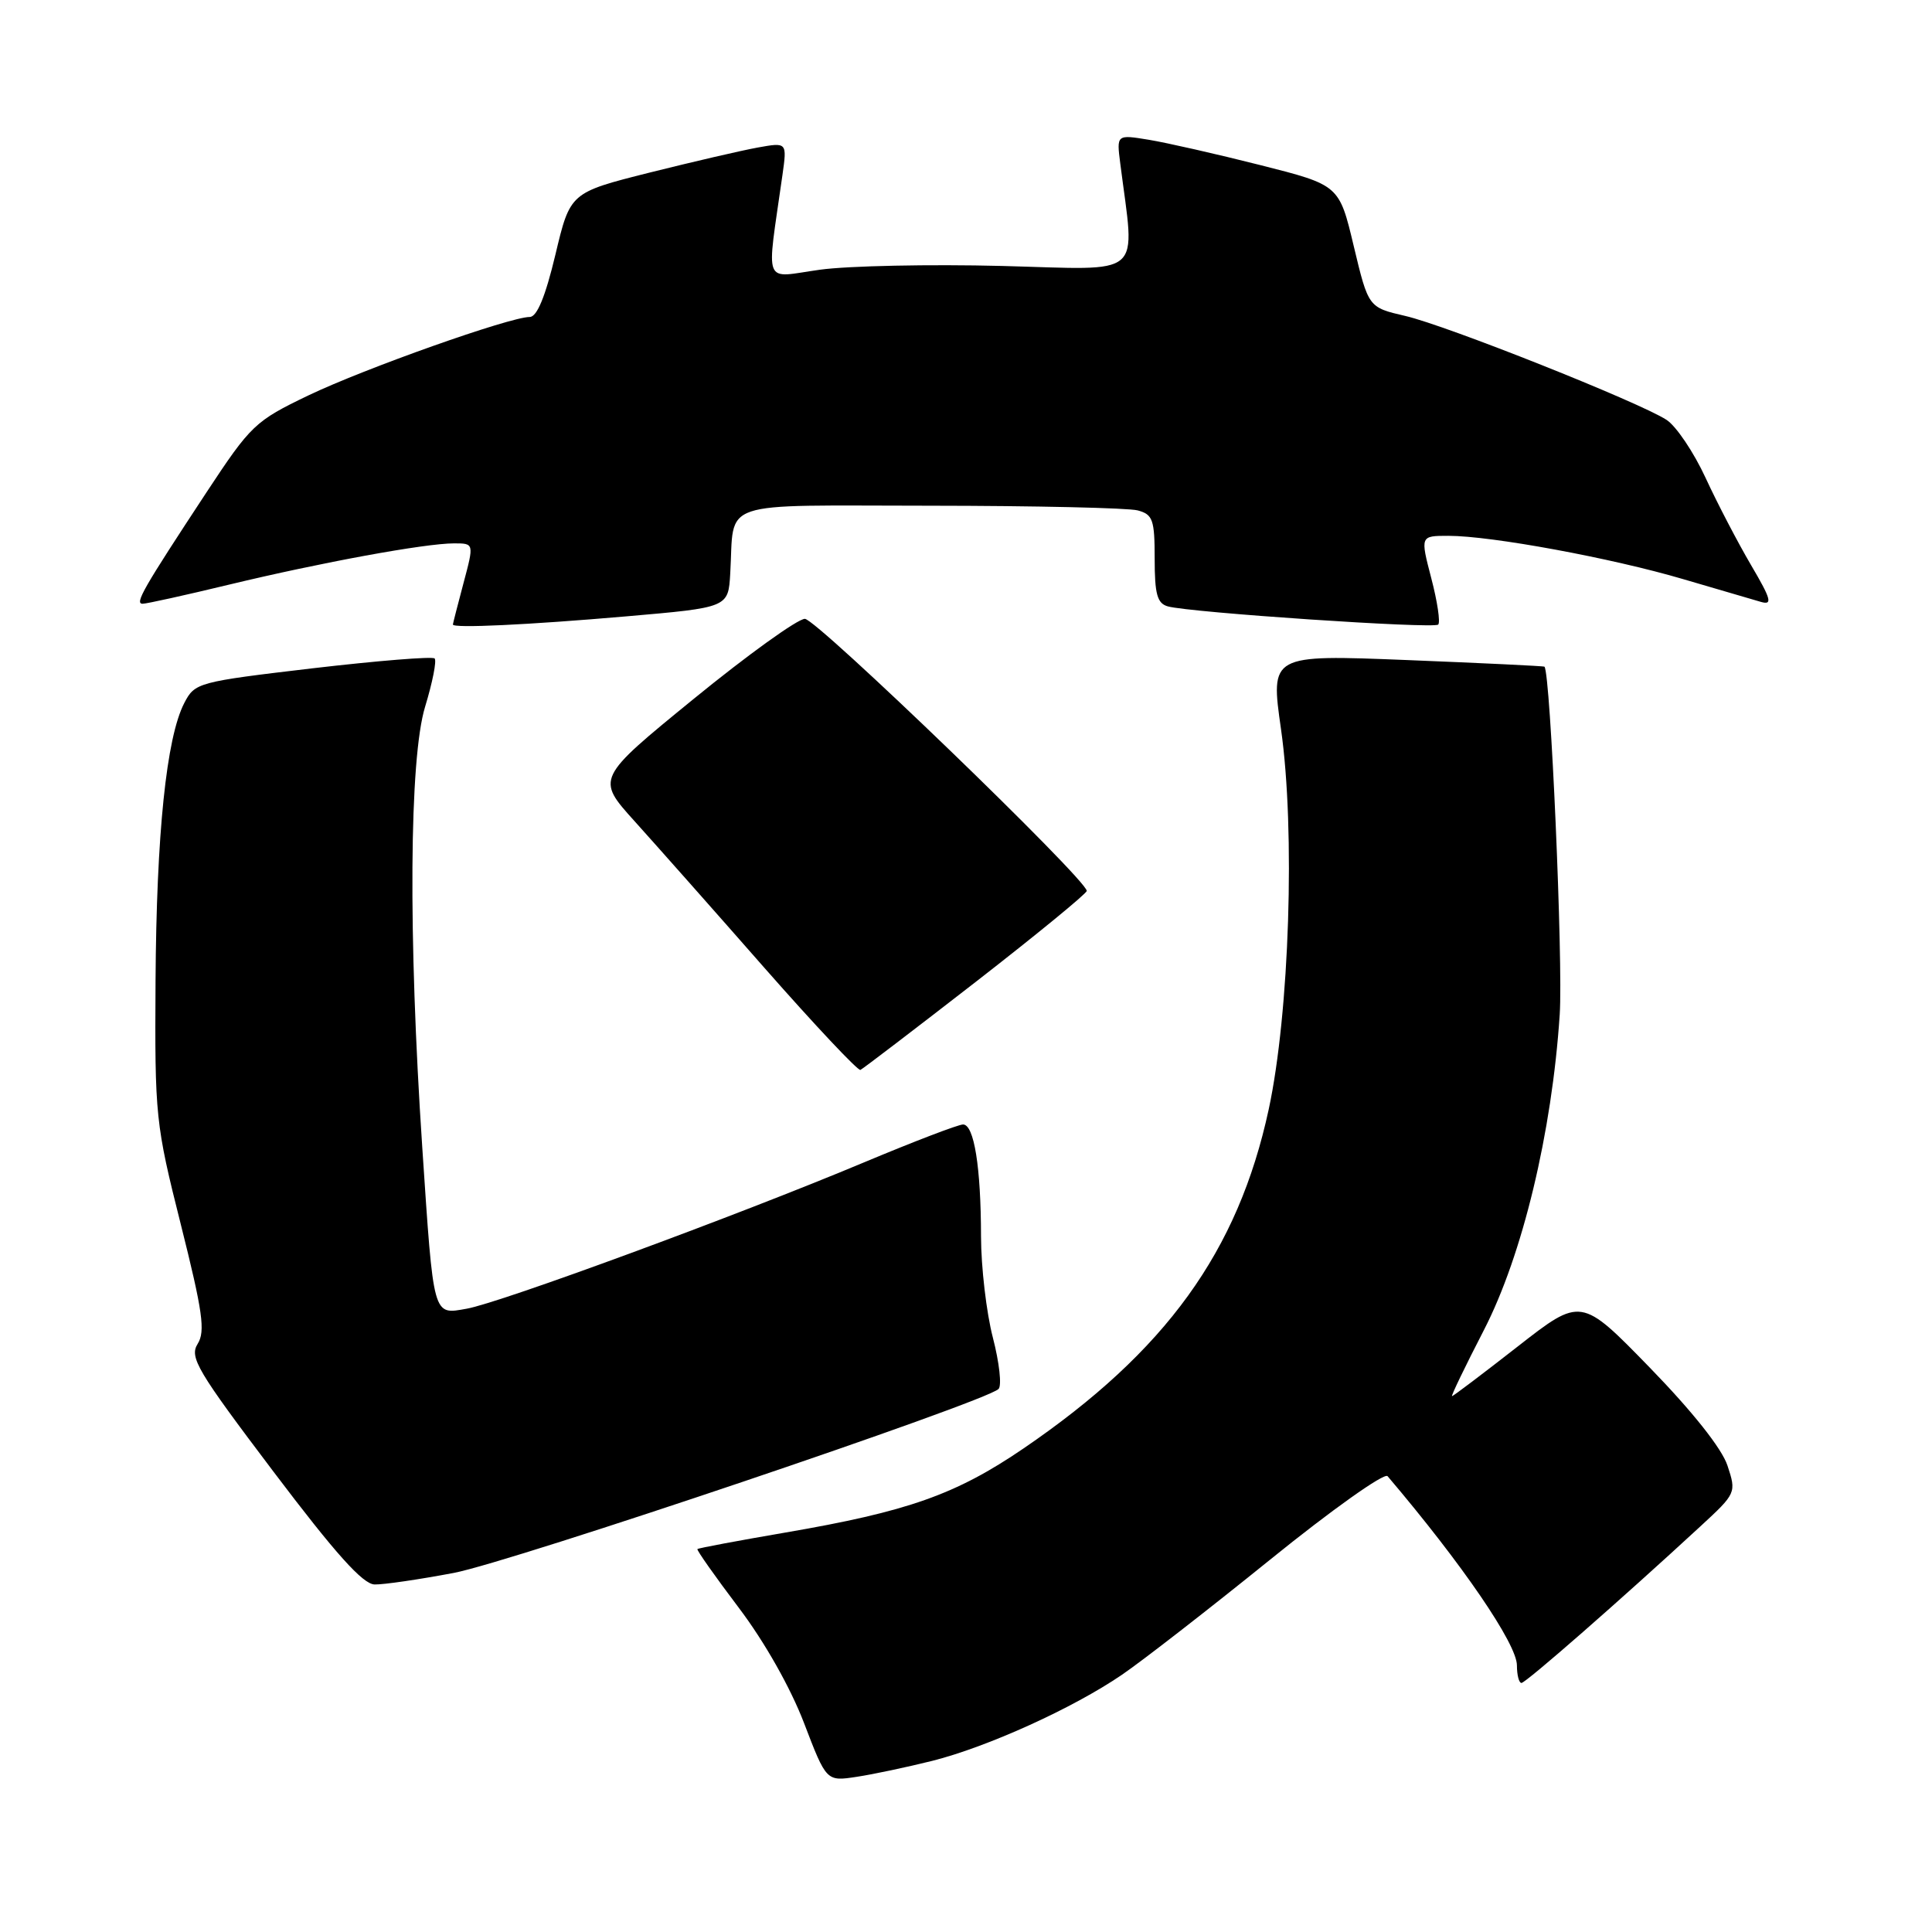 <?xml version="1.0" encoding="UTF-8" standalone="no"?>
<!DOCTYPE svg PUBLIC "-//W3C//DTD SVG 1.1//EN" "http://www.w3.org/Graphics/SVG/1.1/DTD/svg11.dtd" >
<svg xmlns="http://www.w3.org/2000/svg" xmlns:xlink="http://www.w3.org/1999/xlink" version="1.1" viewBox="0 0 256 256">
 <g >
 <path fill="currentColor"
d=" M 123.50 233.33 C 130.82 231.49 142.17 226.35 148.67 221.91 C 151.33 220.10 160.16 213.24 168.30 206.66 C 176.43 200.08 183.44 195.10 183.86 195.60 C 193.76 207.25 201.00 217.84 201.00 220.67 C 201.00 221.95 201.27 223.00 201.60 223.00 C 202.18 223.00 214.88 211.88 225.30 202.26 C 230.06 197.87 230.09 197.80 228.90 194.20 C 228.16 191.94 224.26 187.03 218.60 181.21 C 209.50 171.86 209.50 171.86 201.09 178.43 C 196.47 182.04 192.55 185.00 192.40 185.00 C 192.24 185.00 194.14 181.06 196.62 176.25 C 201.74 166.31 205.64 150.06 206.67 134.44 C 207.13 127.52 205.45 89.21 204.65 88.34 C 204.57 88.25 196.36 87.86 186.42 87.46 C 168.33 86.74 168.33 86.74 169.74 96.62 C 171.65 110.01 170.86 134.23 168.11 147.00 C 164.04 165.84 154.48 179.06 135.63 191.92 C 126.66 198.04 120.28 200.29 104.07 203.07 C 97.78 204.15 92.54 205.13 92.41 205.26 C 92.29 205.39 94.75 208.88 97.88 213.02 C 101.31 217.55 104.74 223.62 106.53 228.29 C 109.50 236.05 109.50 236.05 113.50 235.44 C 115.70 235.11 120.20 234.15 123.50 233.33 Z  M 60.13 208.42 C 67.84 206.95 130.48 185.81 132.31 184.05 C 132.76 183.62 132.42 180.56 131.56 177.24 C 130.70 173.93 130.00 167.90 129.99 163.86 C 129.98 154.63 129.07 149.00 127.61 149.00 C 126.98 149.00 121.08 151.26 114.49 154.02 C 97.83 161.01 66.25 172.64 61.84 173.41 C 57.32 174.21 57.47 174.74 55.95 152.00 C 54.08 123.99 54.23 100.50 56.33 93.64 C 57.31 90.42 57.88 87.55 57.59 87.25 C 57.29 86.96 50.03 87.55 41.45 88.55 C 26.20 90.35 25.82 90.45 24.42 93.15 C 22.04 97.75 20.73 110.49 20.61 130.00 C 20.50 147.97 20.60 148.89 23.97 162.29 C 26.86 173.80 27.23 176.41 26.19 178.07 C 25.07 179.85 26.12 181.62 36.22 194.98 C 44.46 205.88 48.08 209.92 49.64 209.95 C 50.82 209.98 55.53 209.29 60.13 208.42 Z  M 129.31 130.09 C 137.39 123.81 144.00 118.39 144.00 118.05 C 144.00 116.55 108.20 82.00 106.65 82.00 C 105.70 82.00 99.08 86.76 91.95 92.58 C 78.98 103.16 78.98 103.16 84.10 108.83 C 86.91 111.95 94.66 120.69 101.31 128.27 C 107.97 135.84 113.68 141.91 114.01 141.77 C 114.34 141.62 121.23 136.36 129.31 130.09 Z  M 83.00 81.67 C 96.50 80.50 96.50 80.50 96.76 76.00 C 97.35 66.08 94.63 67.00 123.27 67.01 C 137.15 67.02 149.51 67.30 150.75 67.63 C 152.76 68.17 153.00 68.86 153.00 74.05 C 153.00 78.74 153.34 79.96 154.75 80.35 C 157.70 81.17 189.99 83.34 190.57 82.76 C 190.87 82.46 190.46 79.69 189.65 76.61 C 188.19 71.00 188.19 71.00 191.92 71.00 C 197.60 71.00 213.49 73.93 223.00 76.73 C 227.68 78.10 232.33 79.47 233.35 79.76 C 234.90 80.20 234.69 79.41 232.03 74.89 C 230.29 71.93 227.57 66.72 226.00 63.32 C 224.43 59.92 222.10 56.46 220.82 55.63 C 217.21 53.29 191.64 43.11 186.19 41.86 C 181.32 40.73 181.32 40.73 179.38 32.62 C 177.45 24.52 177.45 24.52 166.97 21.87 C 161.21 20.41 154.58 18.91 152.22 18.52 C 147.95 17.82 147.95 17.82 148.44 21.66 C 150.40 37.06 151.91 35.74 132.76 35.24 C 123.27 35.00 112.41 35.22 108.64 35.74 C 100.97 36.80 101.55 38.26 103.68 23.18 C 104.29 18.85 104.29 18.85 100.40 19.55 C 98.25 19.94 91.79 21.44 86.03 22.88 C 75.55 25.52 75.55 25.52 73.59 33.76 C 72.26 39.33 71.15 42.00 70.19 42.00 C 67.56 42.00 48.30 48.83 40.85 52.40 C 33.81 55.78 33.24 56.32 27.38 65.21 C 18.95 78.02 17.81 80.00 18.90 80.00 C 19.42 80.00 24.58 78.86 30.38 77.46 C 42.55 74.53 56.32 72.00 60.16 72.00 C 62.82 72.00 62.82 72.00 61.42 77.25 C 60.65 80.14 60.02 82.61 60.01 82.75 C 59.99 83.27 69.95 82.80 83.00 81.67 Z "/>
</g>
</svg>